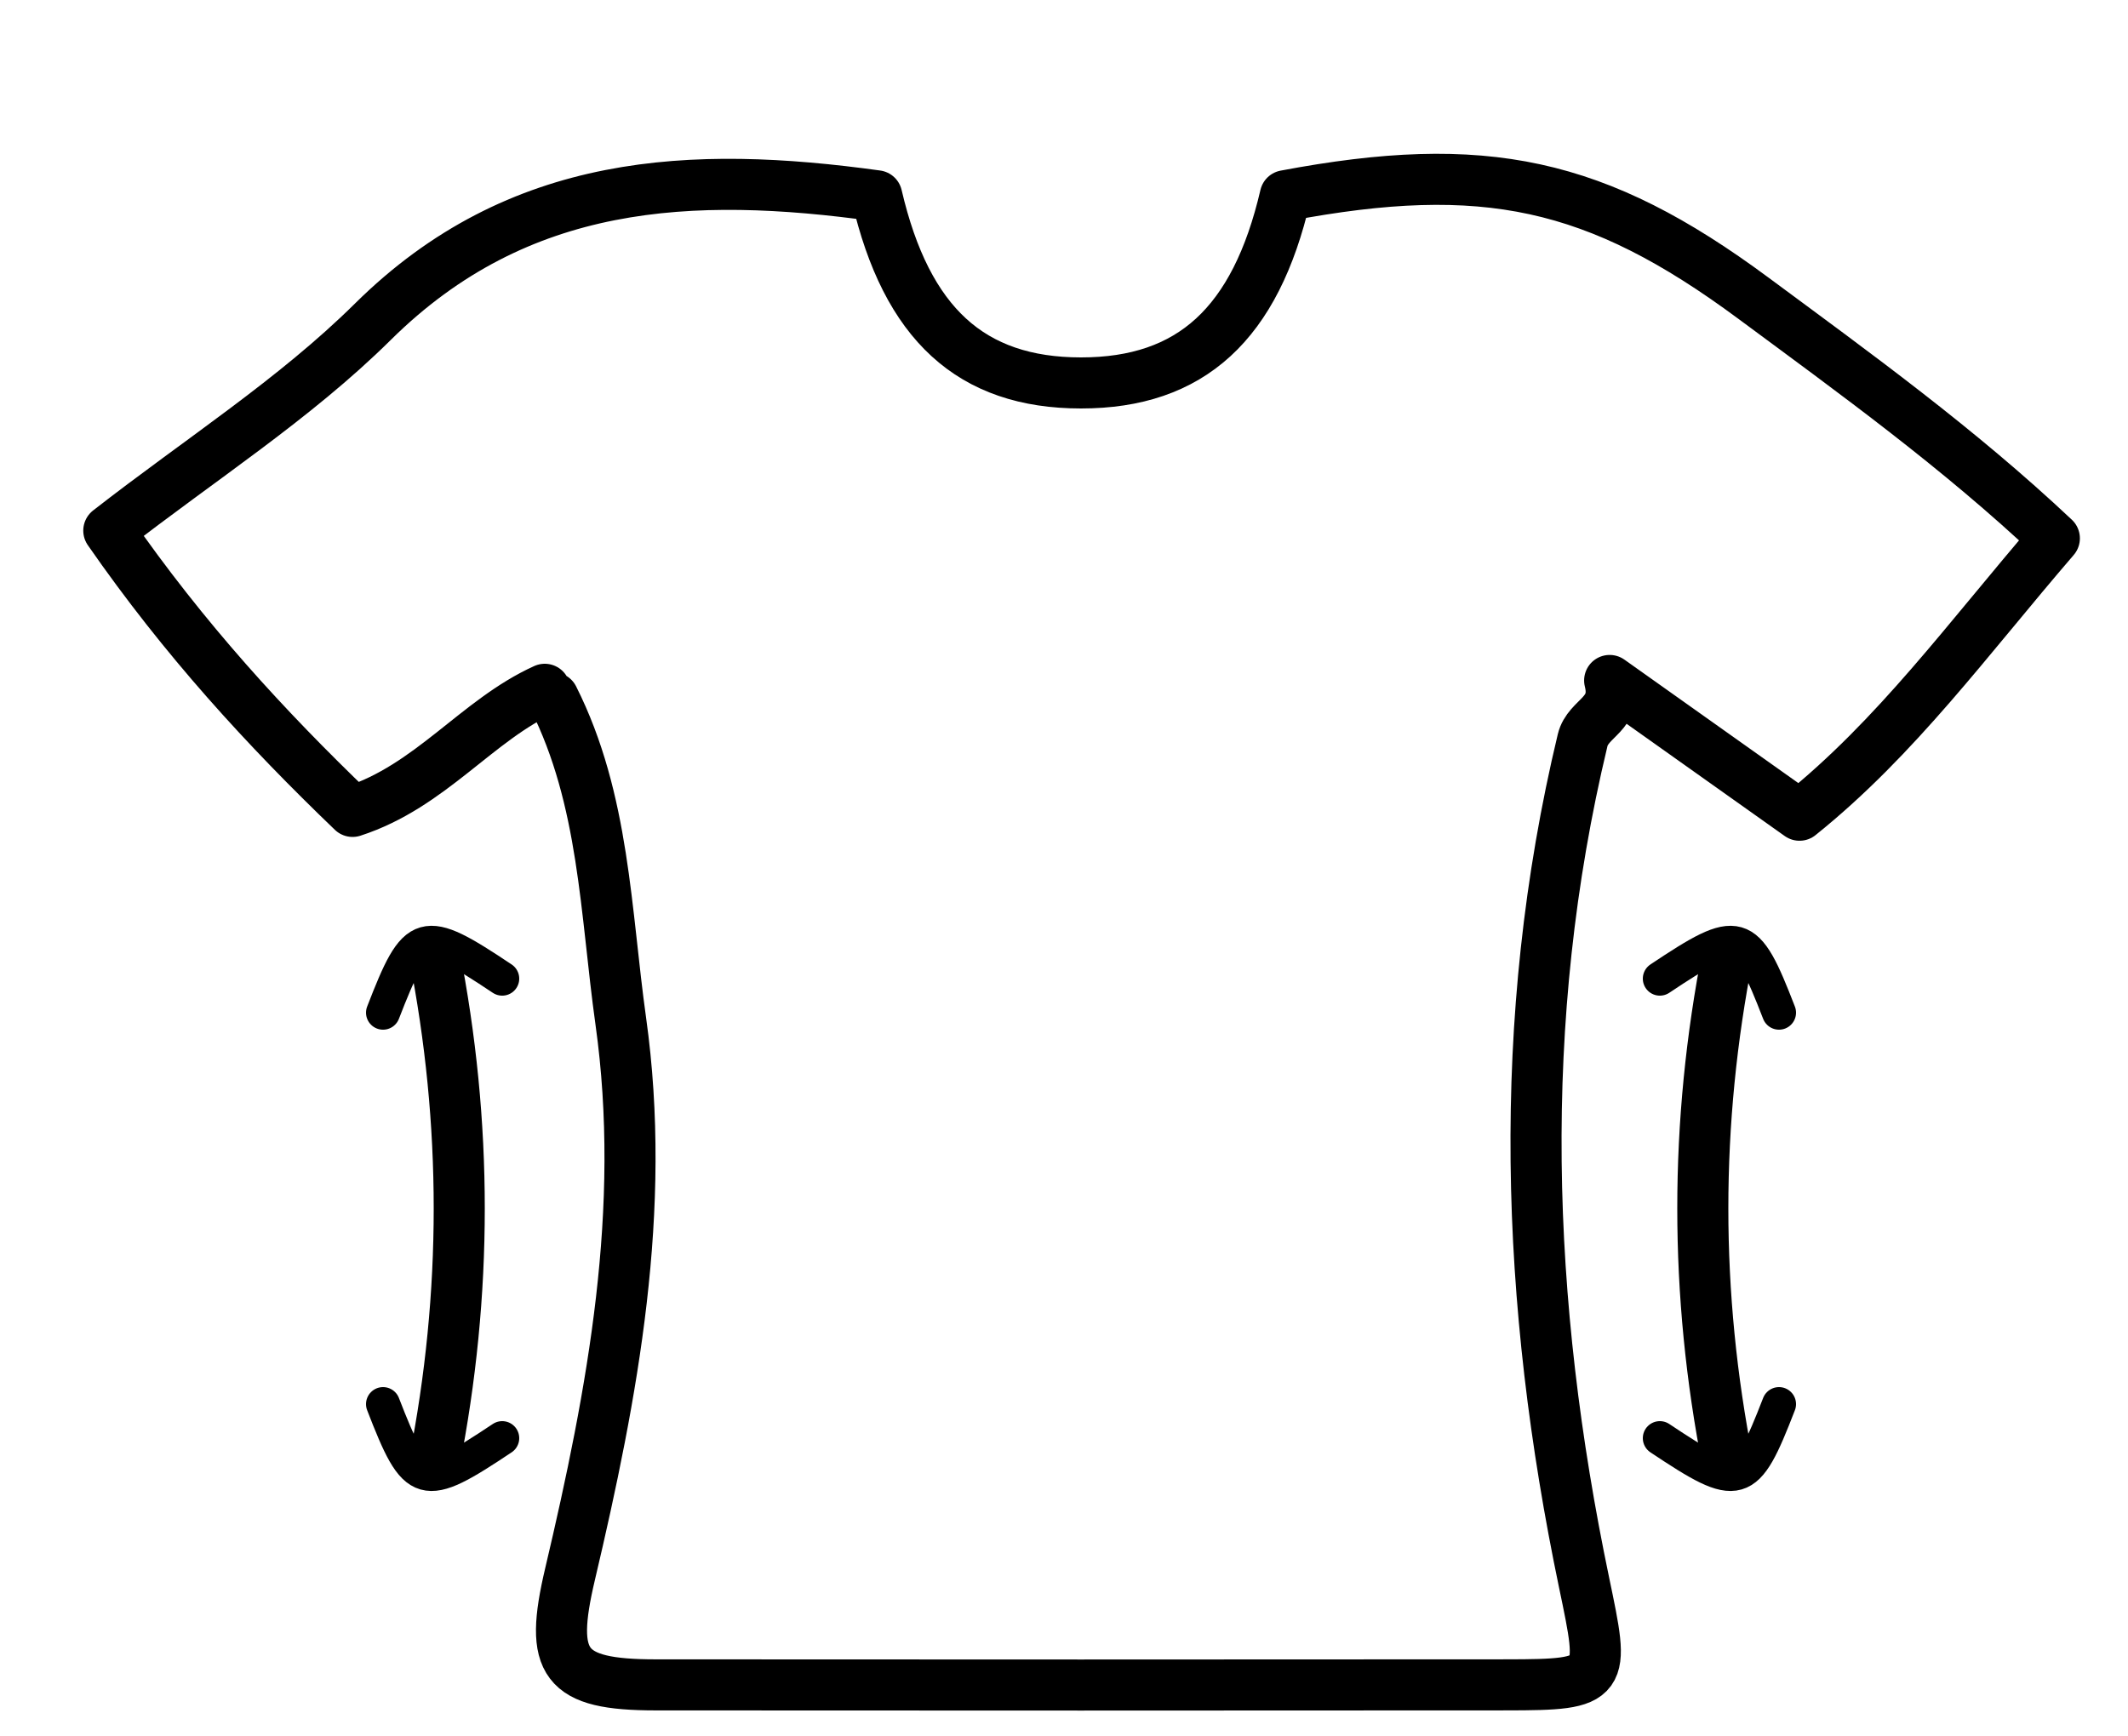 <svg version="1.1" id="Layer_1" xmlns="http://www.w3.org/2000/svg" xmlns:xlink="http://www.w3.org/1999/xlink" x="0px" y="0px"
	 width="100%" viewBox="0 0 125 102" enable-background="new 0 0 125 102" xml:space="preserve">
<path fill="none" opacity="1" stroke="#000000" stroke-linecap="round" stroke-linejoin="round" stroke-width="3"
	d="
M32.5,41 
	C35.511,46.98 35.567,53.593 36.466,60.005 
	C38.013,71.045 36.003,81.811 33.483,92.496 
	C32.24,97.762 33.1,98.992 38.5,98.996 
	C55.167,99.008 71.833,99.009 88.5,98.995 
	C94.354,98.99 94.261,98.789 93.051,92.989 
	C89.613,76.52 89.003,60.005 92.964,43.491 
	C93.287,42.145 95.057,41.982 94.552,39.981 
	C98.522,42.8 101.951,45.234 105.705,47.899 
	C111.399,43.33 115.576,37.55 120.674,31.63 
	C115.048,26.329 108.984,21.953 102.989,17.515 
	C93.772,10.691 87.17,9.299 75.5,11.5 
	C73.748,19.028 69.961,22.5 63.5,22.5 
	C57.039,22.5 53.252,19.028 51.501,11.505 
	C40.651,10.005 30.466,10.427 21.904,18.903 
	C17.31,23.452 11.734,27.008 6.391,31.176 
	C10.825,37.57 15.623,42.788 20.71,47.675 
	C25.314,46.184 28.001,42.311 32,40.5 
"/>
<path fill="none" opacity="1" stroke="#000000" stroke-linecap="round" stroke-linejoin="round" stroke-width="3"
	d="
M25.5,56 
	C27.468,66 27.468,76 25.5,86 
"/>
<path fill="none" opacity="1" stroke="#000000" stroke-linecap="round" stroke-linejoin="round" stroke-width="3"
	d="
M101.5,56 
	C99.532,66 99.532,76 101.5,86 
"/>
<path fill="none" opacity="1" stroke="#000000" stroke-linecap="round" stroke-linejoin="round" stroke-width="2"
	d="
M104.5,82.5 
	C102.557,87.517 102.184,87.624 97.5,84.5 
"/>
<path fill="none" opacity="1" stroke="#000000" stroke-linecap="round" stroke-linejoin="round" stroke-width="2"
	d="
M29.5,57.5 
	C24.816,54.376 24.443,54.483 22.5,59.5 
"/>
<path fill="none" opacity="1" stroke="#000000" stroke-linecap="round" stroke-linejoin="round" stroke-width="2"
	d="
M97.5,57.5 
	C102.184,54.376 102.557,54.483 104.5,59.5 
"/>
<path fill="none" opacity="1" stroke="#000000" stroke-linecap="round" stroke-linejoin="round" stroke-width="2"
	d="
M22.5,82.5 
	C24.443,87.517 24.816,87.624 29.5,84.5 
"/>
</svg>